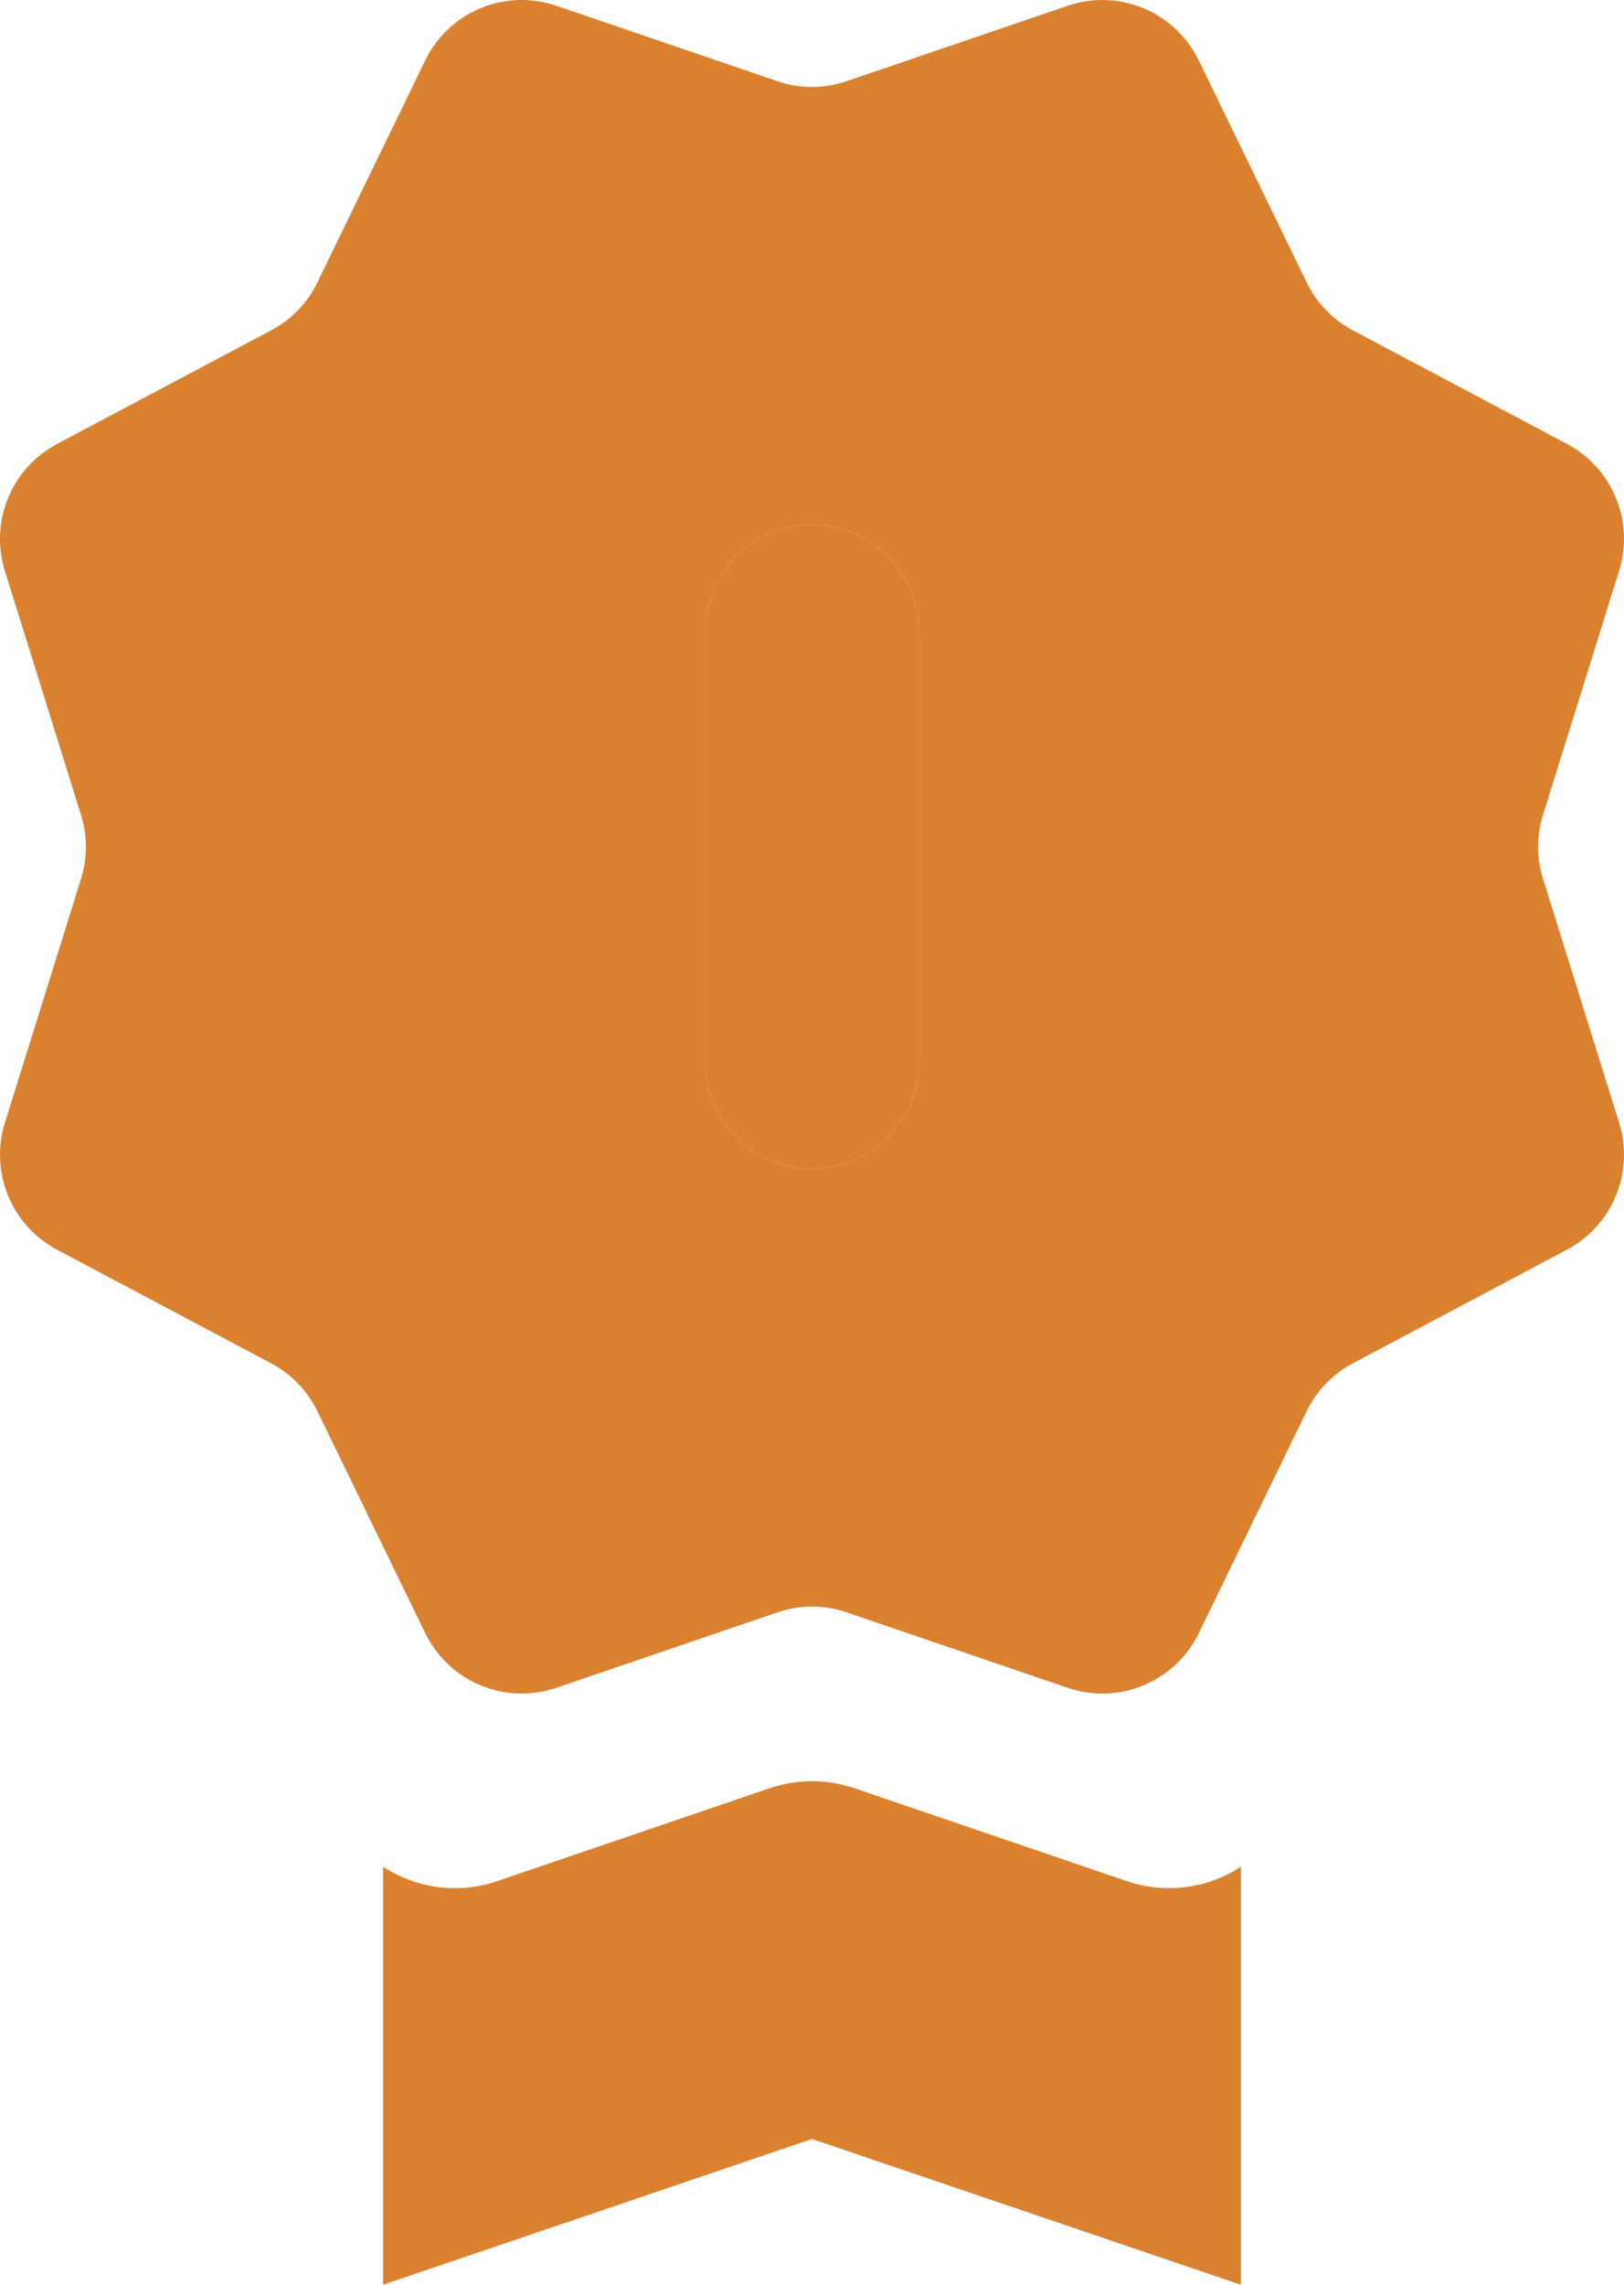 <svg width="32" height="45" viewBox="0 0 32 45" fill="none" xmlns="http://www.w3.org/2000/svg">
<path d="M7.548 36.767C8.197 37.19 9.025 37.317 9.803 37.048L15.161 35.222C15.705 35.036 16.295 35.036 16.839 35.222L22.197 37.048C22.975 37.315 23.803 37.19 24.451 36.767V45L16 42.129L7.548 45V36.767ZM15.318 31.757L10.961 33.243C10.473 33.409 9.941 33.391 9.466 33.193C8.99 32.994 8.604 32.629 8.379 32.165L6.255 27.799C6.06 27.395 5.742 27.064 5.347 26.854L1.121 24.613C0.686 24.381 0.346 24.005 0.159 23.549C-0.028 23.093 -0.051 22.586 0.096 22.116L1.596 17.31C1.724 16.9 1.724 16.46 1.596 16.05L0.096 11.245C-0.051 10.774 -0.029 10.266 0.159 9.809C0.346 9.353 0.687 8.977 1.123 8.745L5.347 6.504C5.742 6.294 6.06 5.964 6.255 5.561L8.379 1.189C8.604 0.726 8.991 0.361 9.466 0.163C9.942 -0.036 10.473 -0.053 10.961 0.113L15.318 1.599C15.76 1.751 16.24 1.751 16.683 1.599L21.039 0.113C21.527 -0.053 22.059 -0.035 22.534 0.163C23.01 0.362 23.396 0.728 23.621 1.191L25.745 5.559C25.94 5.963 26.258 6.294 26.653 6.504L30.879 8.745C31.314 8.977 31.654 9.353 31.841 9.809C32.029 10.265 32.05 10.772 31.904 11.242L30.404 16.048C30.276 16.458 30.276 16.898 30.404 17.308L31.904 22.114C32.051 22.585 32.029 23.092 31.841 23.549C31.654 24.005 31.312 24.381 30.877 24.613L26.653 26.854C26.258 27.064 25.94 27.394 25.745 27.797L23.621 32.167C23.396 32.63 23.009 32.995 22.534 33.194C22.058 33.392 21.527 33.409 21.039 33.243L16.683 31.757C16.24 31.605 15.76 31.605 15.318 31.757ZM16 10.335C15.44 10.335 14.902 10.558 14.506 10.955C14.11 11.351 13.887 11.889 13.887 12.45V20.906C13.887 21.467 14.11 22.005 14.506 22.401C14.902 22.798 15.44 23.021 16 23.021C16.56 23.021 17.098 22.798 17.494 22.401C17.89 22.005 18.113 21.467 18.113 20.906V12.45C18.113 11.889 17.89 11.351 17.494 10.955C17.098 10.558 16.56 10.335 16 10.335Z" fill="#DA812F"/>
<path d="M16 10.335C15.44 10.335 14.902 10.558 14.506 10.955C14.11 11.351 13.887 11.889 13.887 12.45V20.906C13.887 21.467 14.11 22.005 14.506 22.401C14.902 22.798 15.44 23.021 16 23.021C16.56 23.021 17.098 22.798 17.494 22.401C17.89 22.005 18.113 21.467 18.113 20.906V12.45C18.113 11.889 17.89 11.351 17.494 10.955C17.098 10.558 16.56 10.335 16 10.335Z" fill="#DA812F"/>
</svg>
